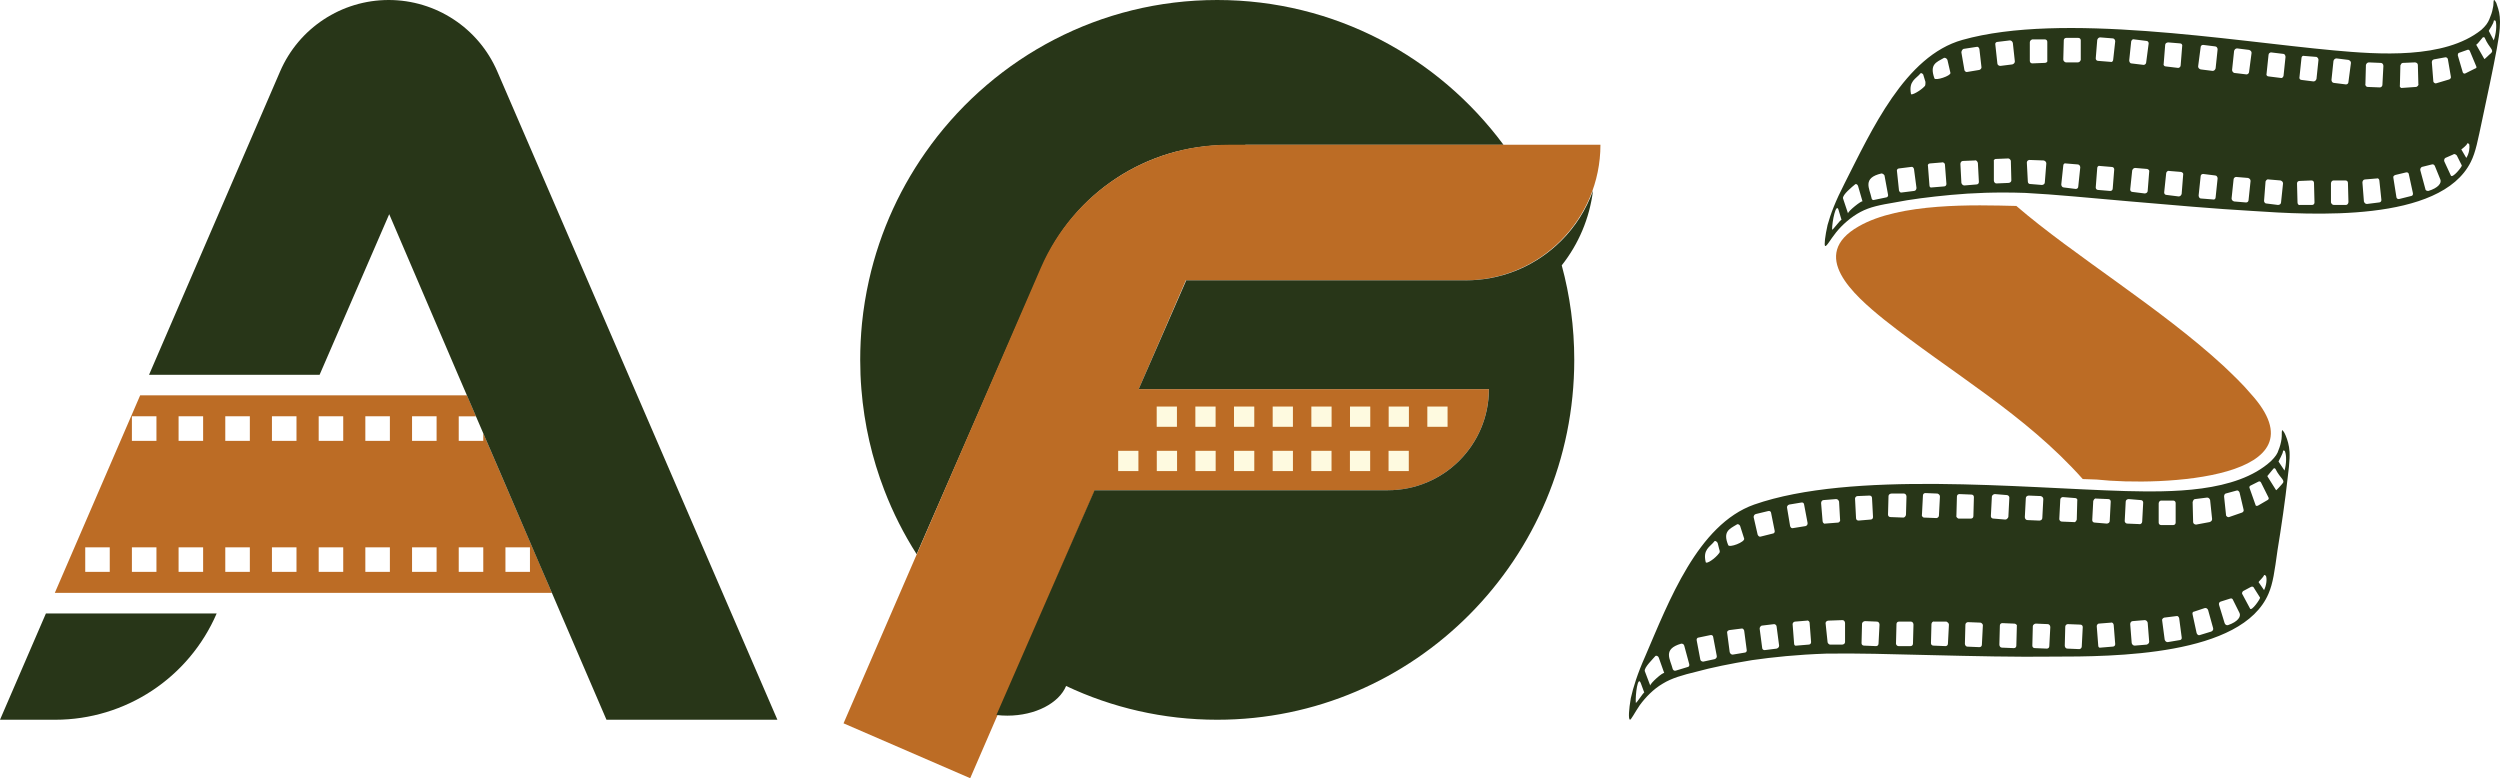 <?xml version="1.0" encoding="UTF-8"?>
<svg id="Layer_2" data-name="Layer 2" xmlns="http://www.w3.org/2000/svg" viewBox="0 0 1714.98 533.84">
  <defs>
    <style>
      .cls-1 {
        fill: #fefae0;
      }

      .cls-1, .cls-2, .cls-3 {
        stroke-width: 0px;
      }

      .cls-2 {
        fill: #283618;
      }

      .cls-2, .cls-3 {
        fill-rule: evenodd;
      }

      .cls-3 {
        fill: #bc6c25;
      }
    </style>
  </defs>
  <g id="Light">
    <g>
      <g>
        <path class="cls-3" d="M1543.87,269.96c-5.48-6.52-11.99-12.7-18.5-18.88-43.16-39.8-102.77-75.83-142.18-109.8h0c-28.43-.68-79.82-2.4-108.25,14.07-34.26,19.56-3.77,46.67,17.47,63.82,46.25,36.72,96.62,64.85,136.35,109.46,3.43,0,6.51.34,9.6.34,44.53,4.8,158.96-.34,105.51-59.02h0Z"/>
        <g>
          <path class="cls-2" d="M1251.99,168.74c-.69-.69,0-6.86,1.71-14.41,2.06-7.55,5.48-16.48,11.65-28.48,18.5-36.37,41.45-87.5,80.85-98.48,68.18-19.21,183.62.68,254.89,7.21,30.15,2.75,75.71,6.18,101.06-14.07,3.08-2.75,4.45-4.81,5.48-7.21,1.03-2.4,2.05-5.15,2.4-7.55.68-2.41.34-4.46.68-5.49.34-.69.69,0,1.72,1.71.68,2.06,2.05,5.49,2.39,9.61.35,4.12.35,9.27-2.05,21.96-2.4,13.04-6.85,33.97-9.94,48.38-3.08,14.41-4.45,22.3-7.88,29.16-20.89,41.86-109.29,36.37-150.05,33.62-24.67-1.37-55.84-4.12-83.59-6.52-27.75-2.4-51.73-4.81-71.94-5.84-19.87-.68-36.31,0-51.05,1.37-14.73,1.38-28.09,3.09-38.37,5.15-10.28,1.71-17.13,3.09-23.64,6.52-6.51,3.43-12.68,8.92-16.79,14.06-4.11,5.15-6.51,9.95-7.54,9.27h0ZM1511.33,30.8l8.22,1.03c1.03,0,1.71,1.03,1.71,2.06l-1.37,13.04c-.34,1.03-1.03,1.71-2.06,1.71l-8.22-1.03c-1.02-.34-1.71-1.03-1.71-2.06l1.71-13.04c0-1.03.69-1.71,1.72-1.71h0ZM1487.35,29.09l8.22.68c1.03,0,1.71,1.03,1.37,2.06l-1.03,13.04c0,1.03-1.03,1.72-1.71,1.72l-8.57-1.03c-.68,0-1.71-.69-1.37-1.71l1.03-13.04c0-1.03,1.03-1.71,2.06-1.71h0ZM1317.42,50.36c.34-.69,2.06.34,2.06,1.37l1.37,4.46c0,1.03,0,2.06-.34,2.75-3.08,3.43-9.59,6.86-9.59,5.49-1.71-8.92,3.43-10.29,6.51-14.06h0ZM1261.24,144.03l2.06,6.86c-.35-1.02-6.51,7.89-6.51,6.52,0-5.49,2.74-18.87,4.46-13.38h0ZM1272.54,126.53c.69-.69,1.71,0,2.06,1.03l3.08,10.64c-.34-1.03-10.27,6.86-9.94,8.24l-3.43-10.3c-.69-2.4,6.51-8.23,8.22-9.61h0ZM1290.7,118.98c.69,0,1.71.69,2.05,1.38l2.4,13.03c.34,1.03-.34,2.06-1.37,2.06l-8.22,1.71c-.69.35-1.71-.34-1.71-1.37-1.37-6.52-6.51-13.73,6.85-16.81h0ZM1302.69,115.55l8.22-1.03c1.03-.34,1.72.35,2.06,1.38l1.72,13.03c0,1.03-.69,2.06-1.72,2.06l-8.22,1.03c-1.03.34-1.71-.34-2.06-1.37l-1.37-13.04c-.34-1.02.34-2.06,1.37-2.06h0ZM1323.93,112.12l8.22-.69c1.03-.35,2.05.69,2.05,1.37l1.03,13.38c0,1.03-.68,1.71-1.71,1.71l-8.22.68c-1.03.34-1.71-.34-1.71-1.37l-1.03-13.38c-.34-.68.34-1.71,1.37-1.71h0ZM1346.54,110.41l8.22-.34c1.03-.35,1.71.69,2.05,1.71l.69,13.04c0,1.03-.69,1.72-1.71,1.72l-8.23.69c-1.03,0-1.71-.69-2.06-1.72l-.69-13.03c0-1.03.69-2.06,1.71-2.06h0ZM1392.1,109.72l9.93.35c1.03.34,1.72,1.03,1.72,2.06l-1.03,13.04c0,1.03-1.03,1.71-2.05,1.71l-8.23-.68c-.68,0-1.37-.69-1.37-1.71l-.68-13.04c0-1.03,1.03-1.72,1.71-1.72h0ZM1369.15,109.04l8.56-.35c.69,0,1.72,1.02,1.72,1.71l.34,13.38c0,1.02-1.03,1.71-2.06,1.71l-8.22.35c-1.03,0-1.71-1.03-1.71-2.06v-13.04c-.34-1.03.68-1.71,1.37-1.71h0ZM1577.44,124.13l8.22-.34c1.03,0,1.72.69,1.72,1.71l.34,13.39c0,1.03-.69,1.71-1.71,1.71h-8.23c-1.02.34-1.71-.69-1.71-1.71l-.34-13.04c0-1.03.68-1.72,1.71-1.72h0ZM1417.11,112.12l8.22.68c1.03,0,1.71,1.03,1.71,2.06l-1.37,13.04c0,1.03-.68,1.72-1.71,1.72l-8.22-1.03c-1.03,0-1.72-1.03-1.72-2.06l1.38-13.04c0-1.03,1.02-1.72,1.71-1.37h0ZM1556.2,123.1l8.22.69c1.03.34,1.72,1.02,1.72,2.06l-1.37,13.04c0,1.03-1.03,1.71-2.06,1.71l-8.22-1.03c-.69,0-1.37-1.03-1.37-1.72l1.03-13.38c.34-.69,1.02-1.72,2.05-1.38h0ZM1533.93,121.38l8.23.69c1.02.35,1.71,1.03,1.71,2.06l-1.37,13.04c0,1.03-.69,1.72-1.71,1.72l-8.22-.69c-1.03-.35-1.72-1.03-1.72-2.06l1.37-13.04c0-1.03,1.03-1.72,1.71-1.72h0ZM1511.33,119.33l8.22,1.03c1.03,0,1.71,1.02,1.71,2.06l-1.37,13.04c0,1.03-1.03,1.71-1.71,1.37l-8.57-.68c-.68,0-1.37-1.03-1.37-2.06l1.37-13.04c0-1.02.69-1.71,1.72-1.71h0ZM1488.03,117.27l8.22.68c1.03.34,1.71,1.03,1.37,2.06l-1.02,13.04c-.35,1.03-1.03,1.71-2.06,1.71l-8.22-1.03c-1.03,0-1.71-.68-1.71-1.71l1.36-13.04c0-1.03,1.03-2.06,2.06-1.71h0ZM1464.72,115.21l8.23.69c1.02.34,1.71,1.02,1.37,2.06l-1.03,13.04c0,1.03-1.03,1.71-2.06,1.71l-8.22-1.02c-1.03,0-1.71-.69-1.71-1.72l1.37-13.04c.34-1.02,1.03-1.71,2.05-1.71h0ZM1440.4,113.84l8.23.69c1.02,0,1.71.69,1.71,1.71l-1.03,13.04c0,1.03-.68,1.72-1.71,1.72l-8.22-.69c-1.03,0-1.72-.68-1.72-1.72l1.03-13.38c0-.69.69-1.72,1.71-1.37h0ZM1333.52,39.72c.68-.34,2.05.35,2.4,1.37l2.06,8.92c.34,2.06-10.28,5.49-10.97,3.78-3.43-9.61,1.03-10.98,6.51-14.07h0ZM1370.18,28.75l8.56-1.03c1.03,0,1.71.69,2.05,1.71l1.38,12.69c0,1.03-.69,1.72-1.72,2.06l-8.22,1.03c-1.03,0-2.05-.68-2.05-1.71l-1.38-12.7c-.34-1.03.35-2.06,1.38-2.06h0ZM1346.88,33.55l8.91-1.37c1.02-.35,1.71.34,2.05,1.37l1.37,12.01c.35,1.03-.34,2.06-1.37,2.41l-8.22,1.37c-1.03.34-2.06-.69-2.06-1.37l-2.06-12.01c0-1.03.69-2.06,1.37-2.4h0ZM1417.45,25.99h8.22c1.03,0,1.72.69,1.72,1.72v13.38c-.35,1.03-1.03,1.71-2.06,1.71h-8.22c-1.03-.34-1.71-1.03-1.71-2.05l.34-13.04c0-1.03.68-1.72,1.71-1.72h0ZM1394.16,27.02h8.56c1.03,0,1.71.69,1.71,1.72v12.69c.34,1.03-.68,1.71-1.71,1.71l-8.56.34c-1.03,0-1.72-.69-1.72-1.72v-12.69c0-1.03.69-1.72,1.72-2.06h0ZM1464.04,27.02l8.22,1.03c1.03,0,1.71.69,1.71,1.71l-1.71,13.04c0,1.03-1.03,1.72-1.71,1.72l-8.57-1.03c-.68,0-1.36-1.03-1.36-2.06l1.36-13.04c.35-1.03,1.03-1.72,2.06-1.38h0ZM1440.74,25.65l8.57.68c1.03,0,1.71,1.03,1.71,2.06l-1.37,12.35c0,1.02-.68,2.05-1.71,1.71l-8.56-.69c-1.03,0-1.72-.68-1.72-1.71l1.03-12.7c.34-1.03,1.03-1.71,2.05-1.71h0ZM1692.54,98.39c0-.34,1.03,0,1.38.69.34,2.06,0,6.18-2.06,9.26l-3.42-5.83s3.76-2.75,4.1-4.12h0ZM1710.7,14.33c0-.68,1.37-.34,1.37.34.69,2.75.35,8.24-1.37,13.04l-3.42-6.52c0-.34,3.42-5.15,3.42-6.86h0ZM1677.47,108.35l5.48-2.4c.69-.68,1.72,0,2.4.69l3.43,6.86c.34.69-6.51,9.27-7.54,6.87l-4.45-9.61c-.34-.69,0-2.06.68-2.4h0ZM1661.37,114.52l6.85-1.71c1.03-.34,1.72.34,2.06,1.03l3.77,9.26c1.02,2.4-1.37,5.83-8.23,7.89-1.02,0-2.05-.34-2.05-1.37l-3.43-12.7c-.34-1.02.35-2.05,1.03-2.4h0ZM1643.22,120.02l7.19-1.72c1.03-.34,2.06.34,2.06,1.37l2.74,12.69c.34,1.03-.35,2.06-1.03,2.06l-8.22,2.06c-1.03.34-2.06-.34-2.06-1.37l-2.06-13.04c-.34-1.03.35-1.71,1.38-2.05h0ZM1622.32,123.1l8.22-.69c1.03-.35,1.71.69,1.71,1.72l1.37,13.04c0,1.03-.68,1.72-1.71,1.72l-8.22,1.03c-1.03,0-1.71-.69-2.06-1.71l-1.03-13.04c0-1.03.69-2.06,1.72-2.06h0ZM1600.74,123.79h8.22c1.03,0,1.71.69,1.71,1.71l.34,13.04c0,1.03-.68,2.06-1.71,2.06h-8.22c-1.03,0-1.71-.69-2.06-1.71v-13.04c0-1.03.69-2.06,1.72-2.06h0ZM1699.74,29.77l3.43-4.11c.68-.34,1.36,0,1.36.34,3.09,7.21,6.86,8.24,4.12,10.64-.69.34-4.46,4.46-4.46,3.77l-5.48-9.61c0-.35.69-.68,1.03-1.03h0ZM1686.72,36.29l5.82-2.06c.69-.35,1.38,0,1.72.69l4.45,10.64c.34.68,0,1.38-.68,1.38l-6.85,3.43c-.69.34-1.38,0-1.72-.69l-3.42-11.66c0-.69,0-1.37.68-1.72h0ZM1669.59,40.75l7.54-1.38c1.03-.34,1.71.34,2.06,1.03l2.05,12.01c.34,1.03-.34,1.71-1.03,2.06l-9.25,2.75c-.68,0-1.71-.69-1.71-1.37l-1.03-13.04c0-1.03.34-1.71,1.37-2.05h0ZM1648.35,43.15l8.22-.35c1.03,0,2.06.69,2.06,1.72l.34,13.04c.35,1.03-.68,1.72-1.37,2.06l-9.59.68c-1.03.35-2.05-.68-1.71-1.71l.34-13.72c.34-.69.69-1.71,1.71-1.71h0ZM1625.06,42.81l8.22.35c1.03,0,1.71,1.03,1.71,2.06l-.68,13.04c0,1.03-1.03,1.71-1.72,1.71l-8.56-.34c-.68,0-1.71-1.03-1.37-2.06l.34-13.04c.35-1.03,1.03-1.72,2.06-1.72h0ZM1602.79,40.07l8.22,1.02c1.03.35,1.72,1.03,1.72,2.06l-1.72,13.04c0,1.03-.68,1.72-1.71,1.72l-8.22-1.03c-1.03,0-1.71-1.03-1.71-2.06l1.37-13.04c.34-1.02,1.02-1.71,2.05-1.71h0ZM1580.53,38.35l8.56.69c.68.34,1.37,1.03,1.37,2.06l-1.37,13.04c-.34,1.03-1.03,1.72-2.06,1.72l-8.22-1.03c-1.03,0-1.71-1.03-1.37-2.06l1.37-13.04c0-1.03,1.03-1.71,1.72-1.38h0ZM1557.91,35.95l8.57,1.03c.68,0,1.37,1.03,1.37,2.06l-1.37,13.04c-.34,1.03-1.03,1.72-2.06,1.37l-8.22-1.03c-1.03,0-1.71-1.03-1.37-1.72l1.37-13.04c0-1.02,1.03-1.71,1.71-1.71h0ZM1534.62,33.2l8.22,1.03c1.03.34,1.72,1.03,1.72,2.06l-1.72,13.04c0,1.03-1.03,1.72-1.71,1.72l-8.56-1.03c-.69-.34-1.38-1.03-1.38-2.06l1.38-13.04c.34-1.03,1.02-1.72,2.05-1.72h0Z"/>
          <path class="cls-2" d="M1118.03,493.68c-1.02-.69-.68-6.86.69-14.75,1.71-7.55,4.45-16.47,9.93-28.83,16.11-37.4,35.97-90.24,74.69-103.97,66.8-23.33,183.28-11.32,254.89-9.26,30.14.68,75.7,1.37,99.68-20.58,3.09-3.09,4.46-5.15,5.14-7.55,1.03-2.4,1.72-5.15,2.06-7.55.34-2.75,0-4.81.34-5.83,0-.69.69,0,1.71,1.71,1.03,2.06,2.4,5.49,3.09,9.61.68,4.12.68,8.92-1.03,21.96-1.37,13.03-4.45,34.31-6.85,48.72-2.06,14.75-3.08,22.65-6.17,29.85-18.15,42.89-106.55,43.23-147.66,43.23-24.66.35-55.84-.34-83.59-1.02-27.75-.69-52.07-1.38-72.28-1.03-19.87.68-36.32,2.4-50.71,4.45-14.73,2.41-28.09,5.15-38.02,7.89-9.94,2.41-17.13,4.46-23.3,8.24-6.5,3.77-11.99,9.6-15.75,14.75-3.77,5.49-6.17,10.63-6.86,9.95h0ZM1368.46,338.93l8.23.69c.68,0,1.71.69,1.71,1.71l-.69,13.38c-.34.68-1.02,1.71-2.05,1.71l-8.22-.68c-1.03,0-1.72-.69-1.72-1.72l.69-13.38c0-.68,1.03-1.71,2.05-1.71h0ZM1344.14,338.93l8.22.34c1.03,0,1.72.69,1.72,1.72l-.35,13.04c0,1.03-.68,1.72-1.71,1.72h-8.57c-.68-.35-1.71-1.03-1.37-2.06l.35-13.04c0-1.03.68-1.71,1.71-1.71h0ZM1175.93,371.53c.34-1.03,2.05,0,2.39,1.03l1.03,4.11c.34,1.03.69,2.06,0,2.75-2.74,3.77-8.91,7.89-9.25,6.17-2.06-8.58,2.74-10.29,5.83-14.06h0ZM1125.57,468.62l2.4,6.52c-.35-.68-5.83,8.23-5.83,6.86-.35-5.49,1.37-18.86,3.42-13.38h0ZM1135.51,450.1c.69-.68,2.06,0,2.39,1.03l3.77,10.63c-.69-1.03-9.94,7.21-9.59,8.58l-3.77-9.95c-.68-2.4,5.83-8.57,7.2-10.29h0ZM1153.32,441.53c1.02,0,1.71.34,2.05,1.37l3.43,12.69c.34,1.03-.34,2.06-1.37,2.06l-7.88,2.4c-1.03.34-1.71-.34-2.05-1.03-1.72-6.86-7.2-13.72,5.83-17.49h0ZM1164.97,437.41l8.23-1.72c1.02-.34,2.05.35,2.05,1.37l2.4,12.7c.34,1.03-.34,2.06-1.37,2.4l-7.88,1.71c-1.02,0-2.05-.68-2.05-1.71l-2.4-12.69c-.34-1.03.34-2.06,1.03-2.06h0ZM1186.21,432.25l8.22-1.03c1.03-.34,1.72.35,2.06,1.38l1.71,13.03c.35,1.03-.34,2.06-1.37,2.06l-8.23,1.37c-1.02,0-1.71-.68-2.05-1.71l-1.71-13.04c-.34-1.03.34-1.71,1.37-2.06h0ZM1208.47,429.18l8.56-1.03c.69,0,1.72.68,1.72,1.71l1.71,13.04c0,1.03-.69,1.71-1.71,2.05l-8.22,1.03c-1.03,0-1.71-.68-1.71-1.71l-1.71-13.04c0-1.03.69-1.71,1.37-2.05h0ZM1254.38,425.74l9.6-.35c1.02,0,1.71,1.03,1.71,2.06v13.04c0,1.03-1.02,1.71-2.06,1.71h-8.22c-.69,0-1.71-1.03-1.71-1.71l-1.37-13.04c0-1.03,1.03-1.71,2.06-1.71h0ZM1231.43,426.42l8.22-.68c.69-.35,1.72.68,1.72,1.37l1.02,13.38c0,1.03-.69,1.71-1.71,1.71l-8.23.69c-1.03.34-1.71-.35-1.71-1.37l-1.03-13.38c0-.69.69-1.72,1.71-1.72h0ZM1439.72,427.79l8.56-.68c.69-.34,1.71.68,1.71,1.71l1.03,13.04c0,1.03-.68,1.71-1.71,1.71l-8.22.69c-1.03.34-1.71-.34-1.71-1.37l-1.03-13.38c0-.69.68-1.72,1.37-1.72h0ZM1279.39,426.08l8.22.34c1.03,0,1.72,1.03,1.72,2.06l-.68,13.04c0,1.02-.69,1.71-1.72,1.71l-8.22-.34c-1.03,0-1.71-.69-1.71-1.72l.34-13.38c0-.68,1.03-1.71,2.06-1.71h0ZM1418.48,428.14l8.56.34c1.03,0,1.71.69,1.71,1.71l-.68,13.38c0,.69-.68,1.72-1.71,1.72l-8.22-.35c-1.03,0-1.72-1.02-1.72-2.05l.34-13.04c0-1.03,1.03-1.71,1.72-1.71h0ZM1396.55,427.79l8.22.35c1.03,0,1.72,1.03,1.72,2.05l-.69,13.04c0,1.03-.68,1.71-1.71,1.71l-8.22-.34c-1.03,0-1.71-.68-1.71-1.71l.34-13.38c0-.69,1.03-1.72,2.05-1.72h0ZM1373.6,427.46l8.22.34c1.03,0,2.06,1.03,1.72,1.72l-.35,13.38c0,1.03-.68,1.71-1.71,1.71l-8.22-.34c-1.03,0-1.71-1.03-1.71-2.06l.34-13.03c0-1.03.68-1.72,1.71-1.72h0ZM1349.96,426.78l8.57.34c.68,0,1.71,1.03,1.71,1.71l-.68,13.39c0,1.03-.69,1.72-1.72,1.72l-8.22-.35c-1.03,0-1.71-1.03-1.71-2.05l.34-13.04c0-1.03,1.03-1.71,1.71-1.71h0ZM1326.67,426.42h8.57c.69.35,1.71,1.03,1.71,2.06l-.68,13.04c0,1.02-.69,1.71-1.71,1.71l-8.23-.34c-1.03,0-1.71-.69-1.71-1.72l.34-13.03c0-1.03,1.03-2.06,1.71-1.72h0ZM1302.69,426.42h8.22c1.03,0,1.72,1.03,1.72,2.06l-.35,13.04c0,1.02-.69,1.71-1.71,1.71h-8.23c-1.03,0-1.71-1.03-1.71-1.71l.34-13.38c0-1.03.69-1.72,1.71-1.72h0ZM1191.35,359.86c.69-.68,2.06,0,2.39,1.02l2.74,8.58c.69,2.4-10.28,6.52-10.96,4.46-3.77-9.26.68-10.98,5.83-14.07h0ZM1227.32,346.13l8.22-1.37c1.02-.34,2.06.34,2.06,1.37l2.4,12.7c0,1.03-.35,1.71-1.37,2.06l-8.57,1.38c-1.03.34-1.71-.35-2.06-1.38l-2.06-12.35c-.34-1.03.34-2.06,1.37-2.41h0ZM1204.36,352.65l8.57-2.06c1.02-.34,2.05.34,2.05,1.38l2.4,12.01c.34,1.03-.35,2.06-1.37,2.06l-8.23,2.06c-.69.34-1.71-.35-2.06-1.38l-2.74-12c0-.69.34-1.72,1.37-2.06h0ZM1274.25,340.3l8.23-.34c1.03,0,1.71.68,1.71,1.71l.69,13.04c0,1.03-.69,1.71-1.72,1.71l-8.22.69c-1.03,0-1.71-.69-1.71-1.72l-.69-13.38c0-.68.69-1.71,1.71-1.71h0ZM1250.96,343.05l8.57-.69c1.02,0,1.71.69,2.06,1.72l.68,12.35c.34,1.03-.68,2.06-1.37,2.06l-8.91.69c-.69.34-1.71-.69-1.71-1.72l-1.02-12.35c0-1.02.68-2.06,1.71-2.06h0ZM1320.84,338.24l8.23.34c1.03.35,1.71,1.03,1.71,2.06l-.69,13.04c0,1.03-1.03,1.71-1.72,1.71l-8.56-.34c-.69,0-1.72-1.03-1.37-2.06l.68-13.03c0-1.03.69-1.72,1.71-1.72h0ZM1297.55,338.58h8.57c1.02,0,1.71,1.03,1.71,2.06l-.34,12.35c0,1.03-1.03,2.06-1.72,2.06l-8.9-.34c-1.02,0-1.71-.69-1.71-1.72l.34-12.69c0-1.03,1.03-1.72,2.06-1.72h0ZM1553.12,394.52c0-.34,1.37.34,1.37.69.68,2.05.34,6.17-1.37,9.6l-3.77-5.49c0-.34,3.43-3.43,3.77-4.8h0ZM1566.14,309.42c0-.69,1.37-.34,1.37.34,1.03,2.74,1.03,8.24-.35,13.04l-4.11-6.18c0-.34,3.09-5.49,3.09-7.2h0ZM1538.73,405.5l5.14-2.75c1.03-.68,2.05-.34,2.4.69l4.11,6.52c.34.68-5.82,9.6-6.85,7.54l-5.14-9.6c-.69-.69-.34-1.72.34-2.4h0ZM1523.32,412.7l6.5-2.06c1.03-.34,1.72,0,2.06,1.03l4.45,8.92c1.03,2.4-1.02,5.83-7.88,8.23-1.02.35-2.05-.34-2.39-1.37l-3.77-12.35c-.35-1.03,0-2.06,1.03-2.4h0ZM1505.16,419.56l7.19-2.4c1.03-.34,2.06.34,2.4,1.37l3.43,12.35c.34,1.03-.35,2.06-1.37,2.4l-7.88,2.4c-.69.35-1.72-.34-2.06-1.37l-2.74-12.69c-.34-1.03,0-2.06,1.03-2.06h0ZM1484.61,423.68l8.22-1.03c1.02-.35,1.71.34,2.05,1.37l1.72,13.03c.34,1.03-.35,2.06-1.38,2.06l-8.22,1.38c-1.03,0-1.71-.69-2.05-1.72l-1.72-13.03c-.34-.69.35-1.72,1.38-2.06h0ZM1463.01,426.08l8.22-.69c1.03,0,1.72.69,2.06,1.72l1.03,13.03c0,1.03-.69,1.72-1.71,2.06l-8.23.69c-1.02,0-1.71-.69-2.05-1.72l-1.03-13.03c0-1.03.68-2.06,1.71-2.06h0ZM1556.2,325.55l3.43-4.11c.34-.35,1.02-.35,1.37.34,3.42,6.87,7.19,7.55,4.45,10.3-.34.34-4.11,4.8-4.11,4.12l-5.82-9.27c-.35-.69.34-.69.68-1.37h0ZM1543.87,333.1l5.48-2.75c.69-.34,1.37,0,1.71.69l5.14,10.29c.35.68,0,1.37-.68,1.71l-6.51,3.78c-.69.34-1.71.34-1.71-.35l-4.12-11.67c-.34-.69,0-1.37.69-1.71h0ZM1526.74,338.58l7.54-2.06c.68-.34,1.71.34,2.05,1.37l2.74,11.66c.35,1.03-.34,1.72-1.02,2.06l-8.91,3.09c-.69.34-1.71-.34-2.06-1.03l-1.37-13.04c0-1.03.35-1.71,1.03-2.06h0ZM1505.84,342.36l8.23-1.03c1.02,0,1.71.68,2.05,1.71l1.37,13.04c0,1.03-.68,1.72-1.71,2.06l-9.25,1.72c-1.03,0-2.06-.68-2.06-1.72l-.34-13.72c.34-1.03.69-2.06,1.71-2.06h0ZM1482.55,343.39h8.22c1.03,0,1.71.69,1.71,1.71v13.38c0,1.03-.68,1.71-1.71,1.71h-8.22c-1.03,0-1.71-.69-1.71-1.71v-13.04c0-1.03.68-2.06,1.71-2.06h0ZM1460.27,342.36l8.22.69c1.03,0,1.72.68,1.72,1.72l-.69,13.04c0,1.03-1.03,2.06-2.05,1.71l-8.23-.34c-1.02,0-1.71-1.03-1.71-1.72l.69-13.38c0-1.03,1.02-1.72,2.05-1.72h0ZM1438,342.02l8.23.34c1.02,0,1.71.69,1.71,1.72l-.69,13.38c0,1.03-1.02,1.72-2.05,1.72l-8.22-.69c-1.03,0-1.72-.69-1.72-1.72l.69-13.04c.34-1.03,1.03-2.06,2.05-1.71h0ZM1415.05,340.99l8.57.69c.68,0,1.71.69,1.37,1.72l-.34,13.03c-.35,1.03-1.03,2.06-2.06,1.72l-8.22-.34c-1.03,0-1.71-1.03-1.71-1.72l.68-13.38c0-1.03,1.03-1.71,1.71-1.71h0ZM1391.76,339.96l8.22.34c1.03.34,1.71,1.03,1.71,2.06l-.68,13.04c0,1.03-1.03,1.72-2.06,1.72l-8.22-.35c-1.03,0-1.71-1.02-1.71-2.06l.68-13.04c0-1.03,1.03-1.71,2.06-1.71h0Z"/>
        </g>
      </g>
      <g>
        <path class="cls-3" d="M96.15,271.21h224.19l6.18,14.37h-11.83v16.84h16.83v-5.22l47.09,109.5H37.61l58.54-135.49h0ZM250.62,285.57h16.84v16.84h-16.84v-16.84h0ZM218.62,285.57h16.83v16.84h-16.83v-16.84h0ZM282.66,285.57h16.84v16.84h-16.84v-16.84h0ZM58.47,375.48h16.82v16.84h-16.82v-16.84h0ZM250.62,375.48h16.84v16.84h-16.84v-16.84h0ZM346.73,375.48h16.82v16.84h-16.82v-16.84h0ZM314.69,375.48h16.83v16.84h-16.83v-16.84h0ZM218.62,375.48h16.83v16.84h-16.83v-16.84h0ZM282.66,375.48h16.84v16.84h-16.84v-16.84h0ZM154.54,375.48h16.85v16.84h-16.85v-16.84h0ZM122.51,375.48h16.83v16.84h-16.83v-16.84h0ZM90.48,375.48h16.84v16.84h-16.84v-16.84h0ZM186.55,375.48h16.84v16.84h-16.84v-16.84h0ZM154.54,285.57h16.85v16.84h-16.85v-16.84h0ZM122.51,285.57h16.83v16.84h-16.83v-16.84h0ZM90.48,285.57h16.84v16.84h-16.84v-16.84h0ZM186.55,285.57h16.84v16.84h-16.84v-16.84h0Z"/>
        <g>
          <path class="cls-2" d="M148.64,420.82H31.5L0,493.74h37.85c48.18,0,91.74-28.67,110.79-72.93h0Z"/>
          <path class="cls-2" d="M384.65,420.82l31.39,72.93h117.25l-100.77-233.23-1.48-3.43-89.92-208.12C328.29,19.24,299.02,0,266.65,0h0c-32.37,0-61.64,19.24-74.48,48.96l-89.92,208.13h117l47.75-110.16,47.21,110.16c18.75,43.27,37.3,86.66,55.91,130l8.48,19.61,6.05,14.12h0Z"/>
        </g>
      </g>
      <g>
        <path class="cls-2" d="M1031.38,99.32h-177.07l-.12.24h-12.55c-54.86,0-104.5,32.5-126.42,82.77l-4.38,10.02-12.88,29.49-19.71,45.11-30.29,69.38-19.14,43.86c-8.77-13.74-16.22-28.41-22.15-43.86-8.41-21.8-13.83-45.08-15.77-69.38-.54-6.62-.8-13.3-.8-20.07,0-8.47.42-16.82,1.22-25.05,1.01-10.02,2.62-19.86,4.77-29.49,7.63-34.14,22.3-65.62,42.4-92.79.03-.09.09-.15.15-.24C683.29,39.03,754.61,0,834.99,0s151.73,39.03,196.39,99.32Z"/>
        <path class="cls-3" d="M813.47,192.34l-32.31,74.6h240.2c0,38.32-31.06,69.38-69.38,69.38h-200.87l-67.23,155.2-18.33,42.32-86.89-37.64,18.33-42.32,113.28-261.54,3.72-8.59s.03-.07.05-.11c22.23-51.2,72.73-84.33,128.55-84.33h255.3c0,25.69-10.41,48.95-27.25,65.78-16.83,16.84-40.09,27.25-65.77,27.25h-191.4Z"/>
        <path class="cls-2" d="M1071.34,182.02c5.61,20.66,8.59,42.4,8.59,64.85,0,136.35-109.66,246.87-244.93,246.87-37.06,0-72.18-8.29-103.67-23.17-4.8,11.72-21.02,20.36-40.31,20.36-2.56,0-5.07-.15-7.48-.45l16.43-37.63,6.56-15.03,44.34-101.52h201.14c19.14,0,36.49-7.75,49.05-20.3,12.55-12.55,20.33-29.91,20.33-49.08h-240.25l19.71-45.11,12.88-29.49h191.62c23.82,0,45.59-8.97,62.02-23.76,1.22-1.1,2.44-2.24,3.61-3.4,9.63-9.63,17.17-21.35,21.82-34.44-2.39,19.2-10.02,36.82-21.44,51.28Z"/>
        <g>
          <g>
            <rect class="cls-1" x="820.01" y="278.89" width="13.88" height="13.89"/>
            <rect class="cls-1" x="793.49" y="278.89" width="13.88" height="13.89"/>
            <rect class="cls-1" x="846.52" y="278.89" width="13.9" height="13.89"/>
            <rect class="cls-1" x="873.05" y="278.89" width="13.88" height="13.89"/>
            <rect class="cls-1" x="899.58" y="278.89" width="13.88" height="13.89"/>
            <rect class="cls-1" x="926.09" y="278.89" width="13.9" height="13.89"/>
            <rect class="cls-1" x="952.62" y="278.89" width="13.88" height="13.89"/>
            <rect class="cls-1" x="979.14" y="278.89" width="13.88" height="13.89"/>
          </g>
          <g>
            <rect class="cls-1" x="767.06" y="309.26" width="13.88" height="13.89"/>
            <rect class="cls-1" x="793.55" y="309.26" width="13.9" height="13.89"/>
            <rect class="cls-1" x="820.05" y="309.26" width="13.88" height="13.89"/>
            <rect class="cls-1" x="846.55" y="309.26" width="13.88" height="13.89"/>
            <rect class="cls-1" x="873.04" y="309.26" width="13.9" height="13.89"/>
            <rect class="cls-1" x="899.54" y="309.26" width="13.88" height="13.89"/>
            <rect class="cls-1" x="926.04" y="309.26" width="13.88" height="13.89"/>
            <rect class="cls-1" x="952.54" y="309.26" width="13.88" height="13.89"/>
          </g>
        </g>
      </g>
    </g>
  </g>
</svg>
